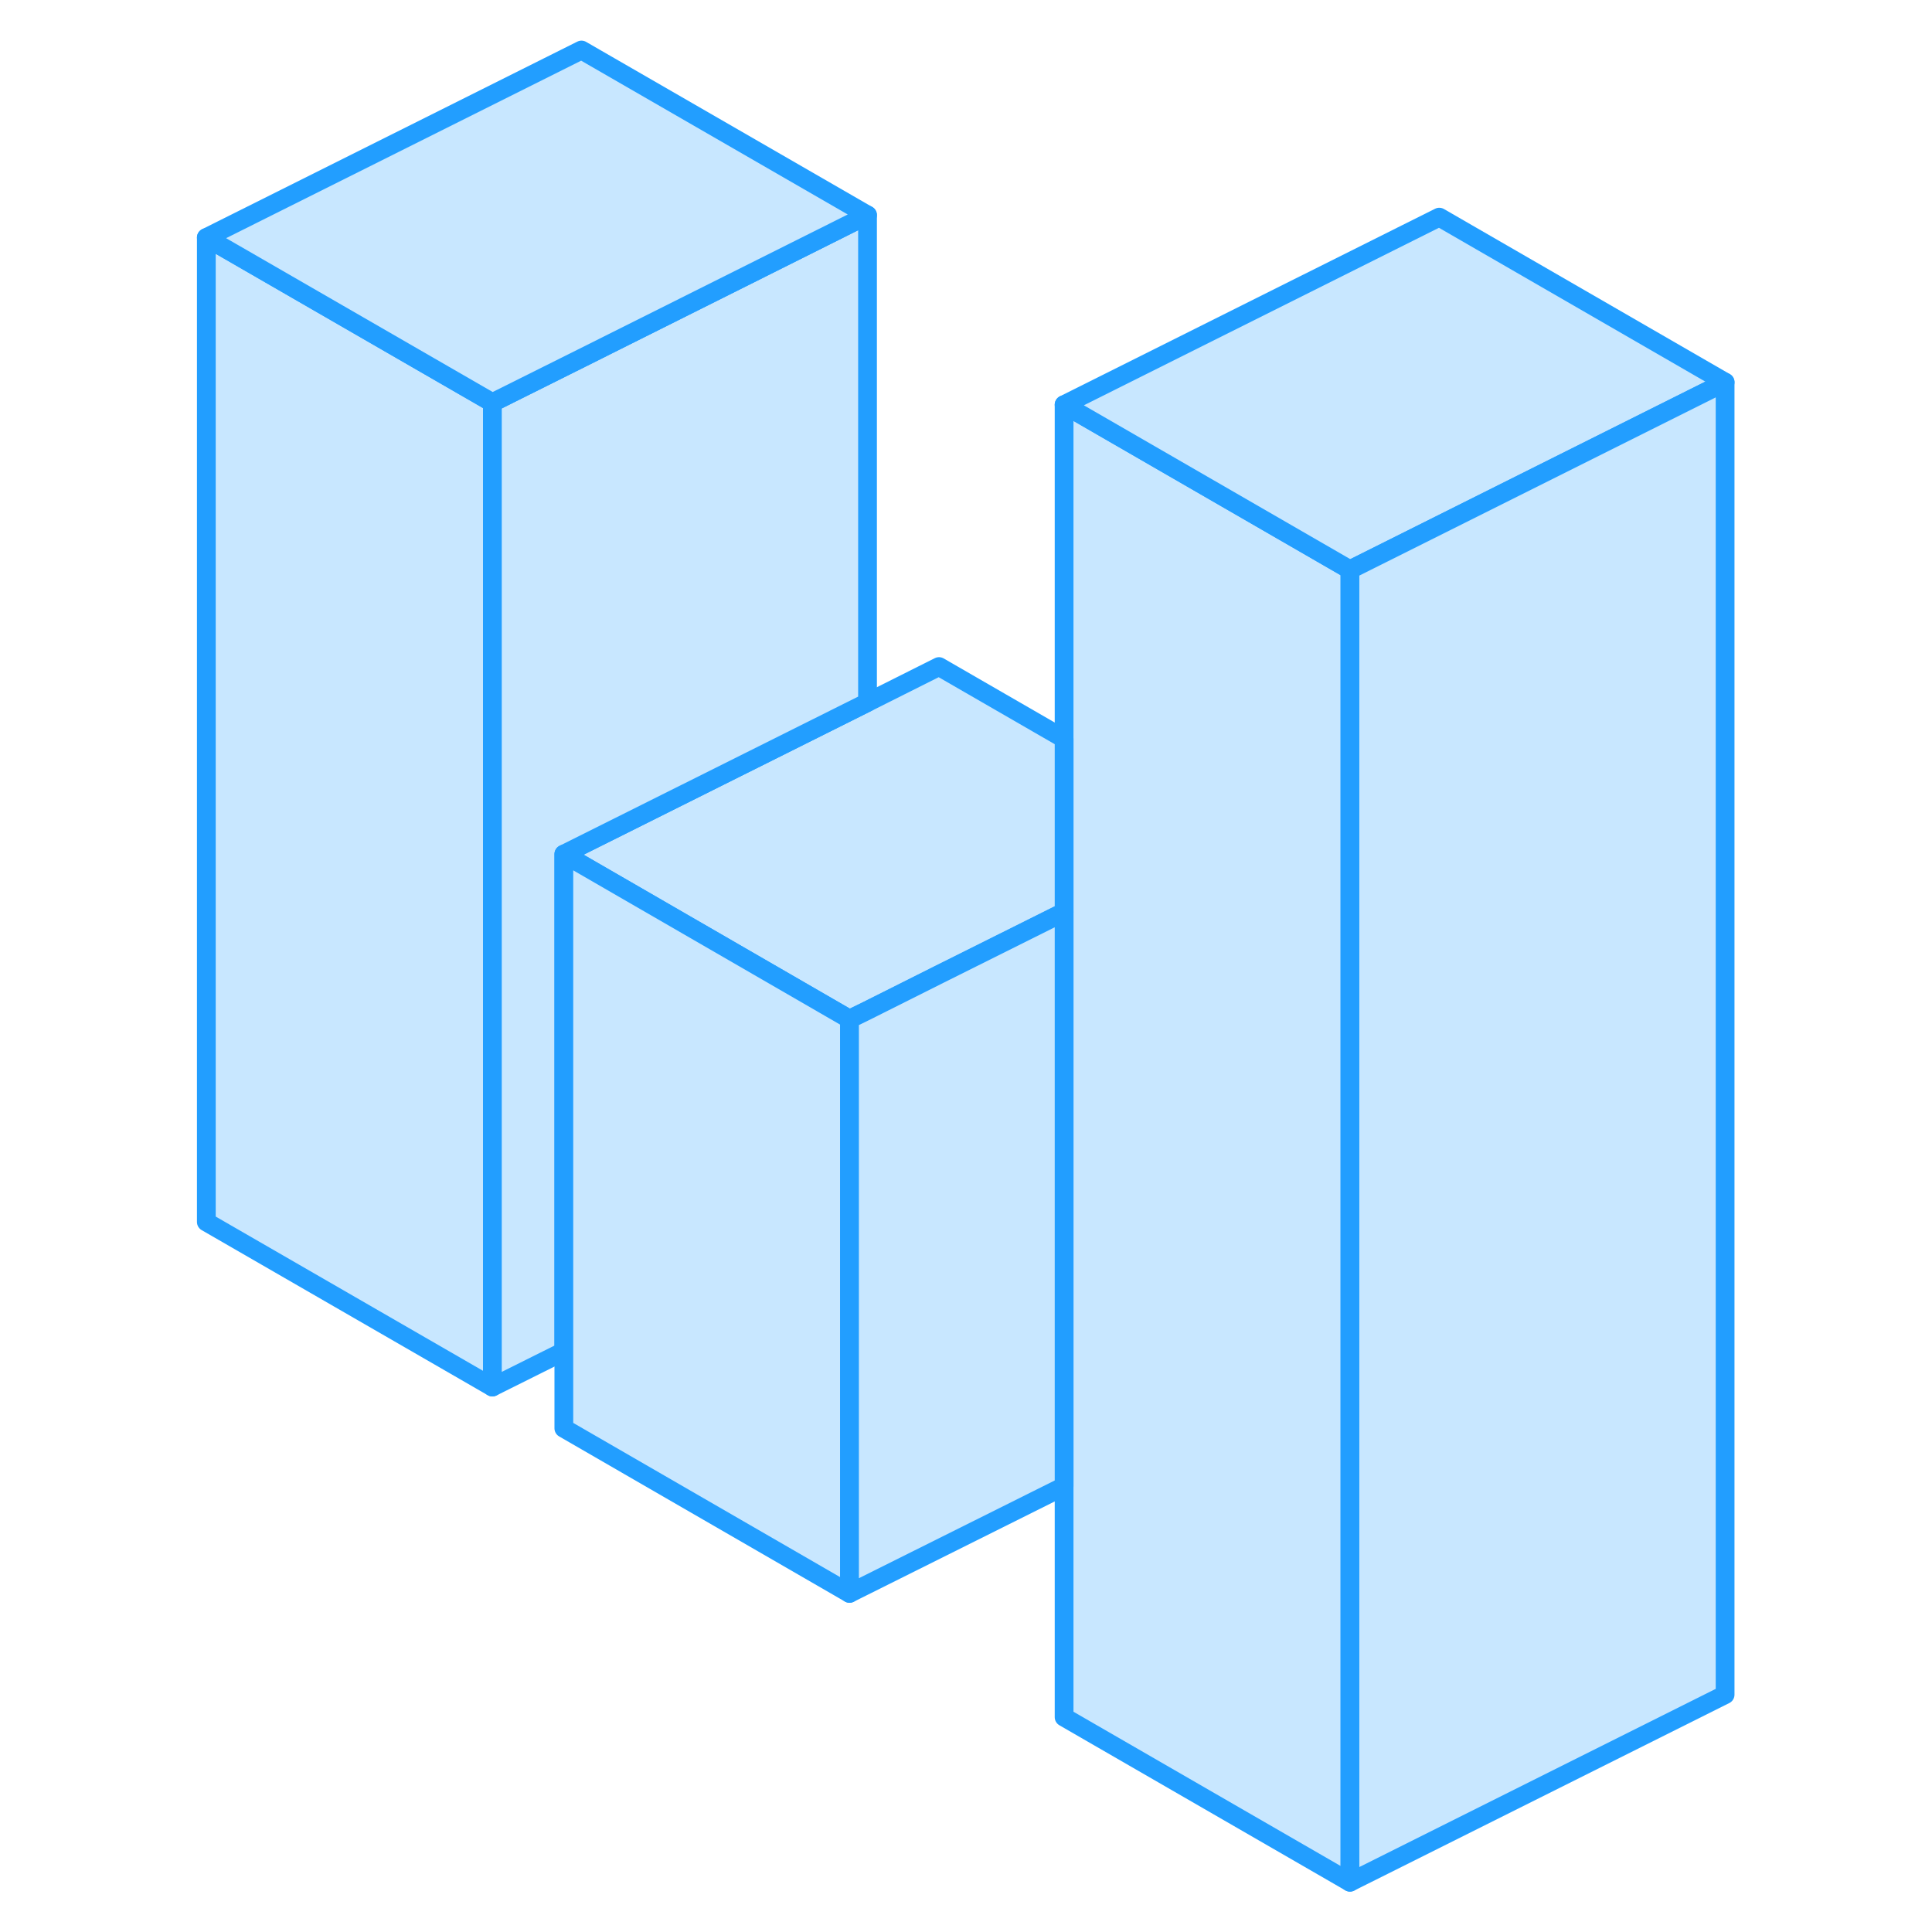 <svg width="48" height="48" viewBox="0 0 85 103" fill="#c8e7ff" xmlns="http://www.w3.org/2000/svg" stroke-width="1px" stroke-linecap="round" stroke-linejoin="round"><path d="M2 12.666V65.147L17.25 73.947V21.466L2 12.666Z" stroke="#229EFF" stroke-linejoin="round"/><path d="M62.971 30.377V100.346L47.73 91.546V21.576L62.971 30.377Z" stroke="#229EFF" stroke-linejoin="round"/><path d="M82.971 20.377L62.971 30.377L47.73 21.576L67.731 11.576L82.971 20.377Z" stroke="#229EFF" stroke-linejoin="round"/><path d="M47.73 39.386V48.627L41.06 51.956L37.25 53.867L36.29 54.337L22 46.077L21.06 45.536L22 45.066L37.25 37.447L41.06 35.536L47.73 39.386Z" stroke="#229EFF" stroke-linejoin="round"/><path d="M37.25 11.466V37.447L22 45.066L21.06 45.536V72.046L17.25 73.947V21.466L22 19.096L37.25 11.466Z" stroke="#229EFF" stroke-linejoin="round"/><path d="M37.25 11.466L22 19.096L17.25 21.466L2 12.666L22 2.667L37.25 11.466Z" stroke="#229EFF" stroke-linejoin="round"/><path d="M36.29 54.337V84.947L21.06 76.147V45.536L22 46.077L36.29 54.337Z" stroke="#229EFF" stroke-linejoin="round"/><path d="M47.73 48.627V79.237L36.29 84.947V54.337L37.25 53.867L41.06 51.956L47.73 48.627Z" stroke="#229EFF" stroke-linejoin="round"/><path d="M82.97 20.377V90.347L62.97 100.346V30.377L82.97 20.377Z" stroke="#229EFF" stroke-linejoin="round"/></svg>